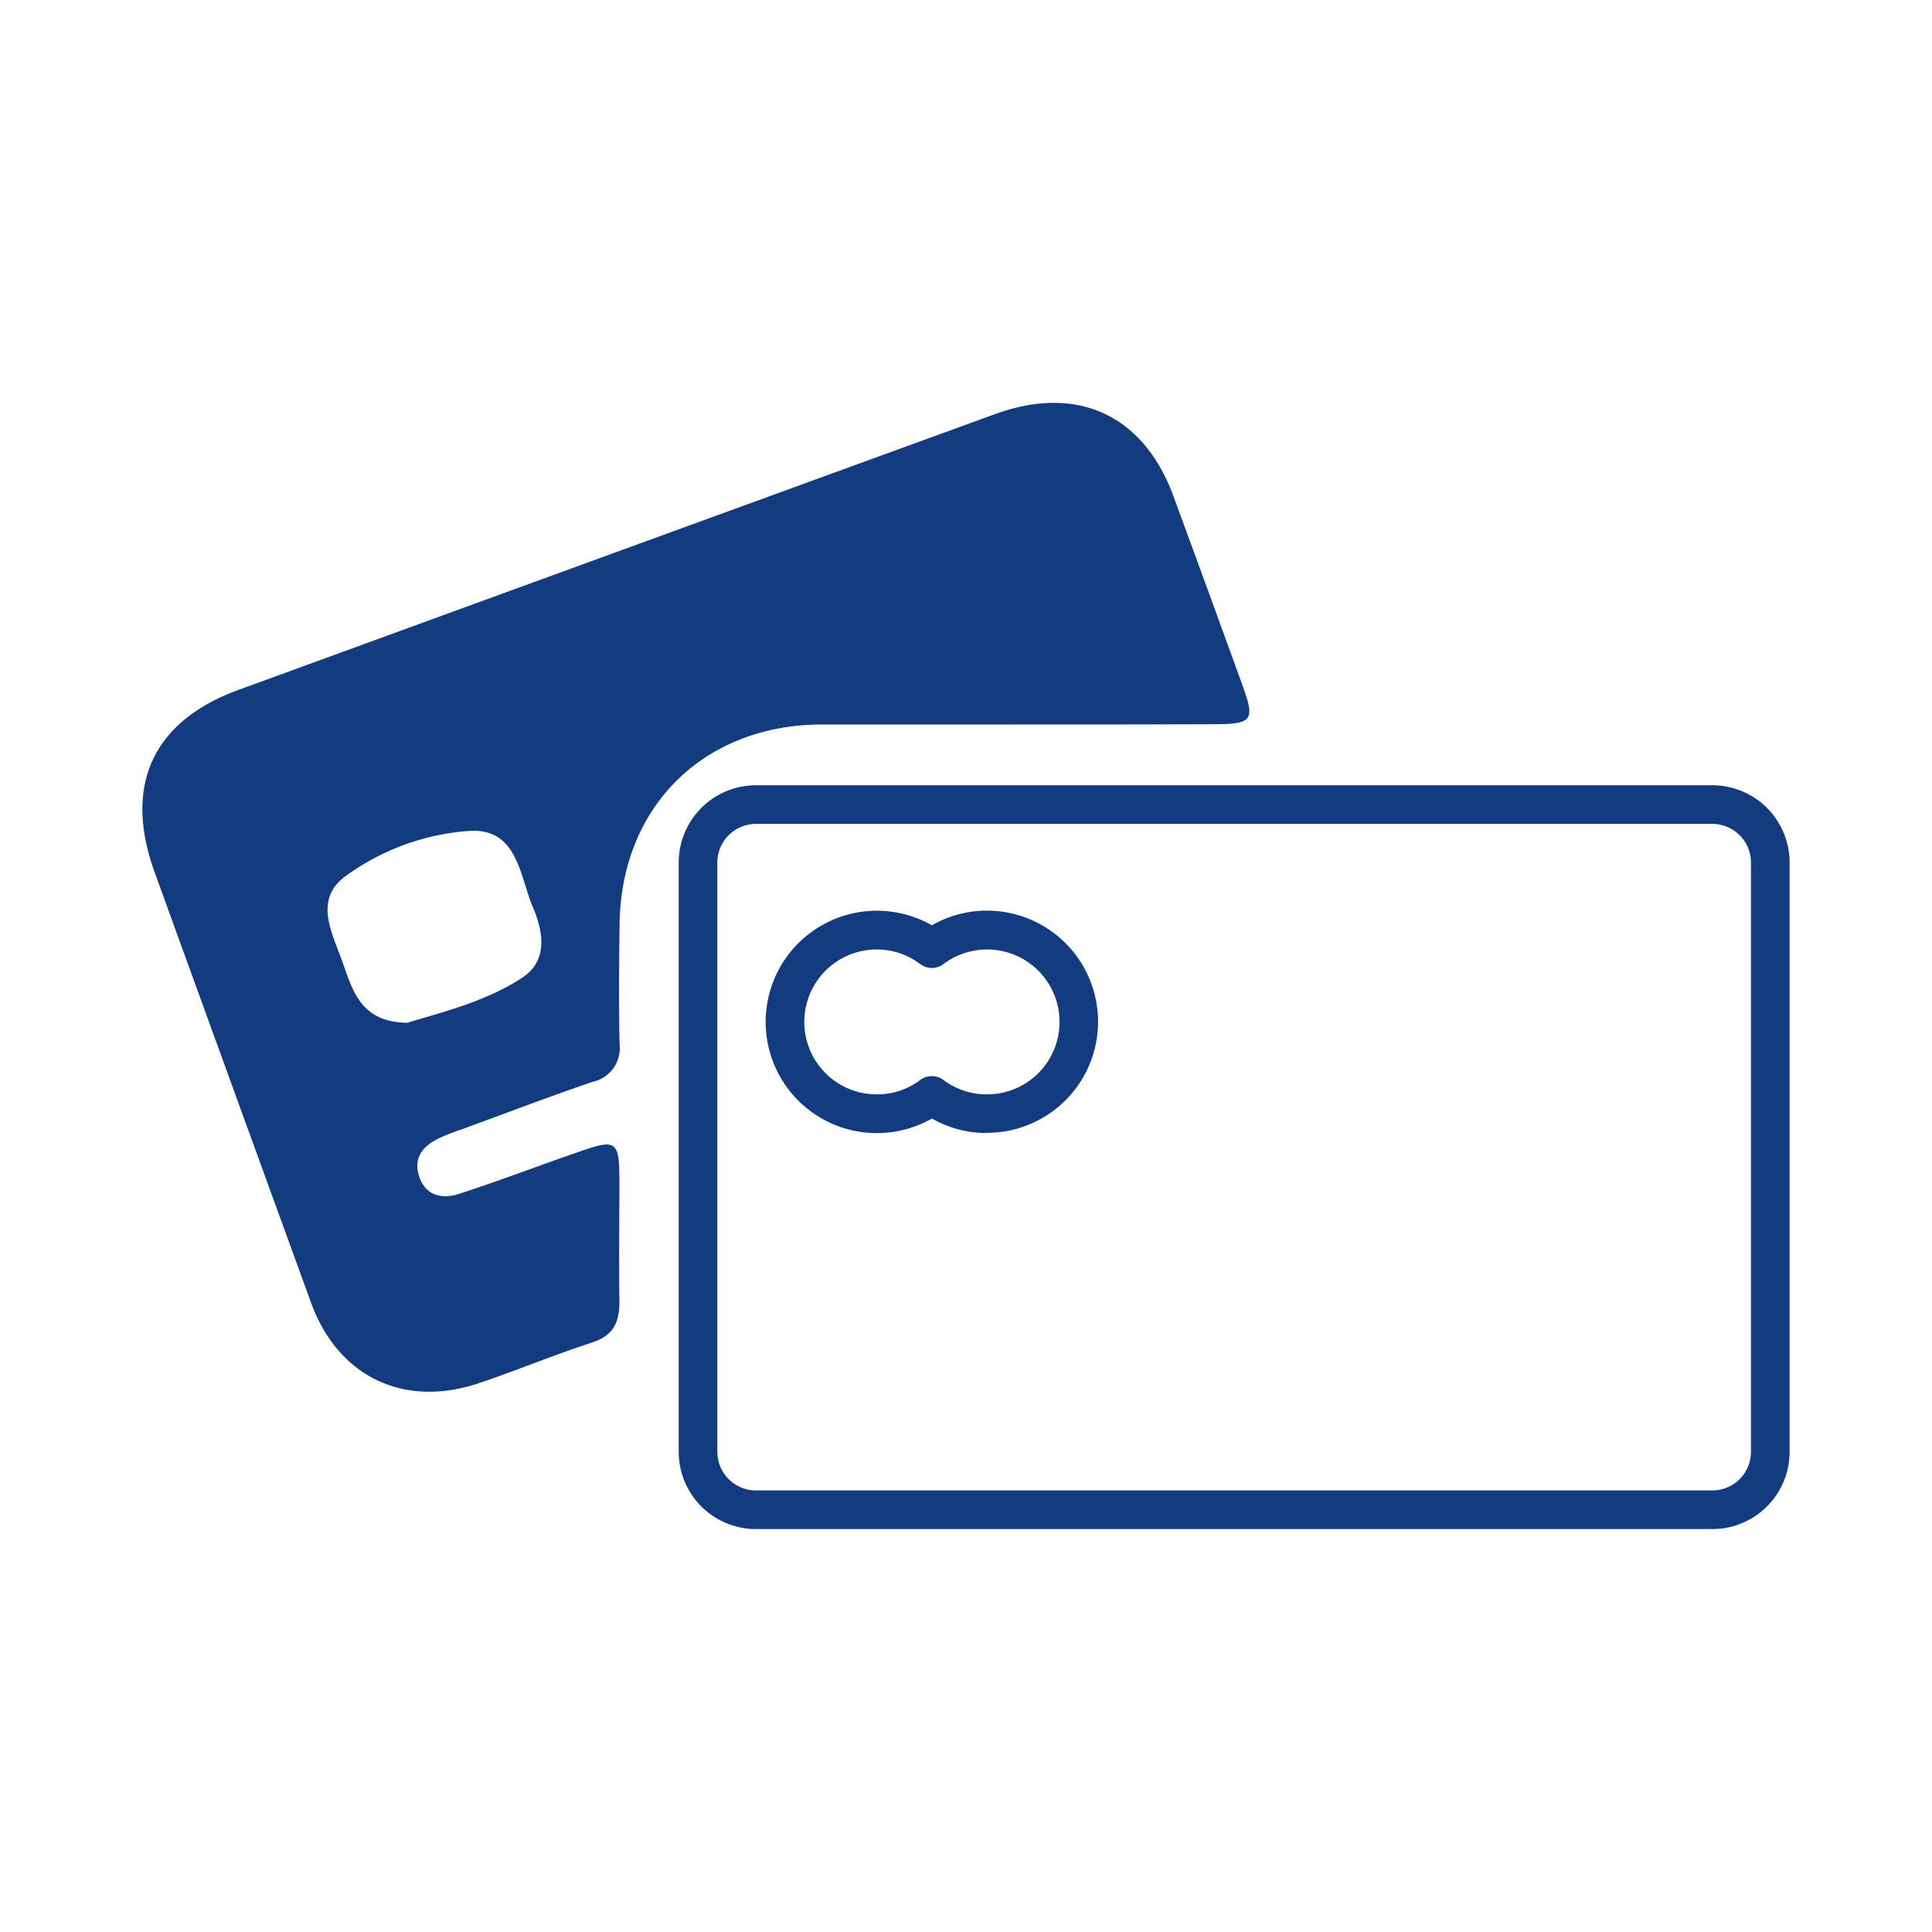 <svg id="Layer_1" data-name="Layer 1" xmlns="http://www.w3.org/2000/svg" viewBox="0 0 200 200"><defs><style>.cls-1{fill:#123c7f;}</style></defs><path class="cls-1" d="M177.26,158.29h-99a8,8,0,0,1-8-8v-61a8,8,0,0,1,8-8h99a8,8,0,0,1,8,8v61A8,8,0,0,1,177.26,158.29Zm-99-73a4,4,0,0,0-4,4v61a4,4,0,0,0,4,4h99a4,4,0,0,0,4-4v-61a4,4,0,0,0-4-4Z"/><path class="cls-1" d="M104.61,75c-6.56,0-13.12,0-19.67,0-12.12.08-20.64,8.52-20.8,20.62-.06,4.16-.09,8.32,0,12.49A3.57,3.57,0,0,1,61.32,112c-4.53,1.55-9,3.25-13.5,4.9a24.43,24.43,0,0,0-2.33.91c-1.67.79-2.76,2-2.09,4s2.4,2.34,4.11,1.78c4.26-1.37,8.44-3,12.67-4.44,3.55-1.24,3.92-1,3.94,2.84,0,4.27-.06,8.53,0,12.8,0,2.17-.67,3.48-2.84,4.19-4,1.3-7.8,2.9-11.75,4.22-7.72,2.58-14.52-.68-17.31-8.29Q24.09,112.58,16,90.27c-3.25-9-.16-15.63,8.71-18.86Q63.86,57.12,103,42.87c8.51-3.1,15.38.07,18.48,8.51q3.61,9.81,7.17,19.65c1.27,3.49,1,3.92-2.83,3.94C118.76,75,111.68,75,104.61,75ZM42.15,105.88c3.68-1.12,8.09-2.19,11.84-4.62,2.72-1.76,2.31-4.67,1.18-7.33-1.39-3.32-1.6-8.18-6.53-7.92a24.78,24.78,0,0,0-12.75,4.6c-3.54,2.48-1.47,6-.39,9.1S37.49,105.8,42.15,105.88Z"/><path class="cls-1" d="M102.17,117.29a11.37,11.37,0,0,1-5.7-1.5,11.51,11.51,0,1,1,0-20,11.31,11.31,0,0,1,5.7-1.52,11.5,11.5,0,0,1,0,23Zm-5.7-5.89a2,2,0,0,1,1.2.4,7.42,7.42,0,0,0,4.5,1.49,7.5,7.5,0,1,0-4.5-13.49,2,2,0,0,1-2.41,0,7.43,7.43,0,0,0-4.5-1.51,7.5,7.5,0,0,0,0,15,7.39,7.39,0,0,0,4.5-1.49A2,2,0,0,1,96.47,111.4Z"/></svg>